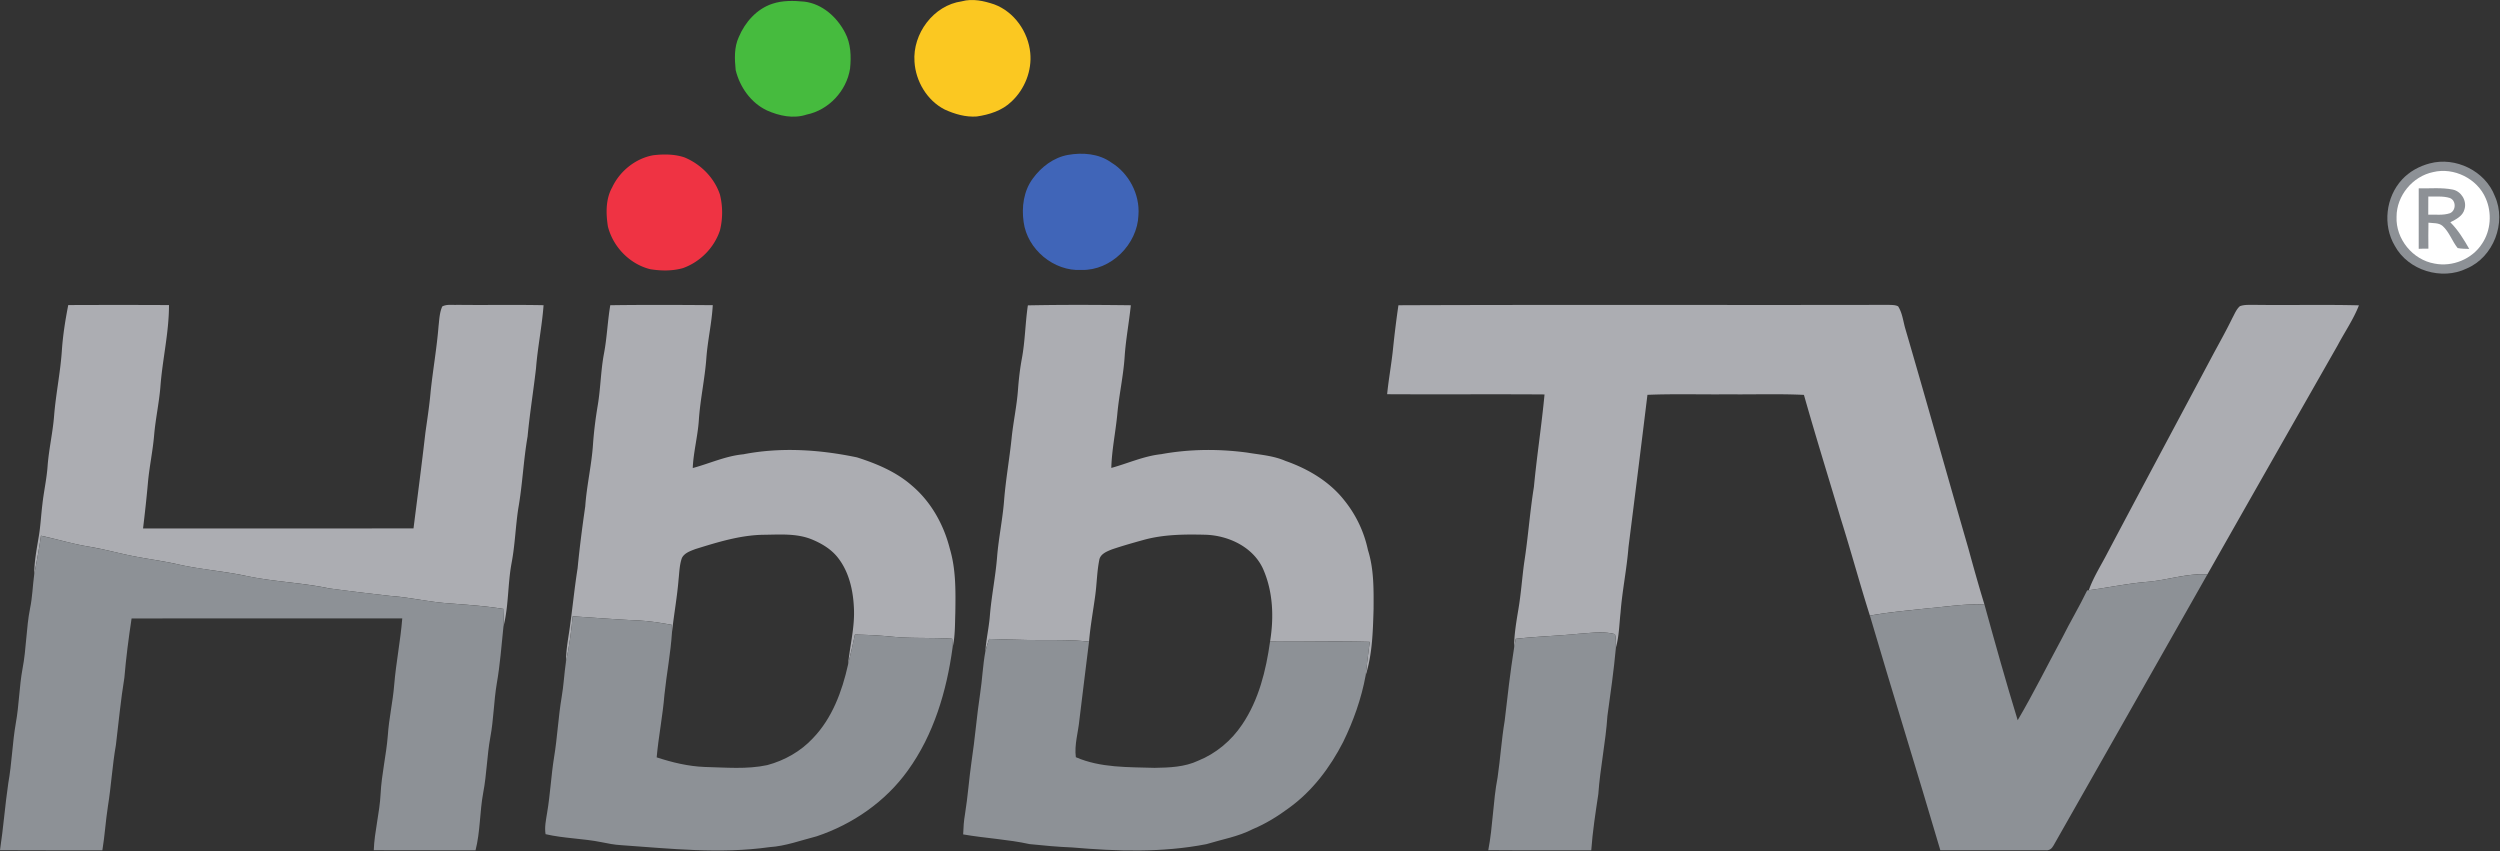 <svg xmlns="http://www.w3.org/2000/svg" width="1912" height="651" fill="none"><rect width="100%" height="100%" fill="#333333" stroke="none"/><path fill="#FBC821" d="M735.56 1.015c8.253-2.293 16.907-.346 24.813 2.32 15.32 5.68 25.987 20.987 27.56 37.027 1.387 13.773-4.253 27.933-14.346 37.32-7.107 6.907-16.974 10.013-26.56 11.4-8.48.64-16.96-1.853-24.6-5.36-13.44-6.907-22.12-21.573-23.027-36.48-1.573-21.413 14.52-43.227 36.16-46.227"/><path fill="#46BB3E" d="M590.613 2.909C598.44.255 606.947.469 615.08 1.242c13.773 1.64 25.053 11.8 31.24 23.773 4.467 8.4 4.76 18.227 3.8 27.494-2.653 16.973-16.267 31.666-33.187 35.12-10.026 3.346-20.893 1.053-30.293-3.134-12.307-5.773-20.813-17.866-24-30.88-.827-8.426-1.28-17.426 2.4-25.306 4.76-11.32 13.68-21.467 25.573-25.4"/><path fill="#EF3343" d="M499.56 118.735c7.947-.933 16.227-.933 23.893 1.627 12.507 5.173 22.88 15.573 27.174 28.507a57.1 57.1 0 0 1 0 27.293c-4.374 13.32-15.134 24.147-28.267 28.88-8.12 2.293-16.813 2.2-25.08.84-15.68-3.88-28.453-17.093-32.36-32.707-1.547-9.946-1.773-20.88 3.293-29.906 5.814-12.414 17.827-22.107 31.347-24.534"/><path fill="#4065B8" d="M816.853 118.469c11.094-1.974 23.574-1 32.974 5.773 13.586 8.253 22.053 24.44 20.853 40.307-.773 22.32-21.013 42.533-43.627 41.906-21.08 1.2-41.44-15.773-44.186-36.68-1.627-11.36 0-23.706 6.96-33.133 6.426-8.92 16.026-16.227 27.026-18.173"/><path fill="#8D9196" d="M1858.21 124.989c19.78-5.347 42.54 5.76 49.87 25.04 9.09 20.266-1.01 46.6-21.51 55.306-19.18 9.347-44.81 1.52-55.02-17.32-9.43-15.8-6.91-37.36 5.6-50.773 5.58-6.067 13.12-10.16 21.06-12.253"/><path fill="#fff" d="M1860.87 131.615c15.86-3.88 33.82 5.04 40.22 20.107 4.87 11.013 3.96 24.627-2.82 34.667-7.56 11.76-22.66 17.933-36.31 15.2-16.69-2.827-29.81-18.827-29.07-35.787-.01-16.093 12.23-30.96 27.98-34.187"/><path fill="#8D9196" d="M1849.84 144.055c8.68.174 17.49-.786 26.08.947 6.44 1.36 10.8 8.467 8.99 14.827-1.23 5.333-6.47 7.92-10.9 10.173 5.95 5.92 10.34 13.12 14.46 20.373-2.98-.133-5.98-.04-8.87-.666-4.27-5.347-6.36-12.28-11.52-16.92-2.97-2.56-7.2-1.987-10.8-2.48-.13 6.613-.11 13.24-.04 19.853-2.49-.013-4.96.013-7.41.133-.03-15.413-.04-30.826.01-46.24"/><path fill="#fff" d="M1857.17 150.309c5.44.213 11.11-.574 16.39 1.093 5.01 1.8 4.97 9.653.15 11.667-5.32 1.8-11.08.906-16.59 1.106.08-4.626.09-9.24.05-13.866"/><path fill="#ACADB2" d="M52.2 233.309c25.68-.107 51.36-.12 77.04.013.027 21.2-5.093 41.893-6.6 62.96-1.053 12.24-3.707 24.267-4.76 36.507-1 11.973-3.56 23.76-4.68 35.733-1.053 11.893-2.36 23.773-3.787 35.627 68.934.053 137.894.026 206.84-.014 3.067-24.293 6.28-48.573 9.054-72.906 1.48-10.64 3.16-21.267 4.066-31.987 1.774-16.667 4.707-33.187 6.04-49.893.587-5.027.734-10.28 2.827-14.96 3.453-1.867 7.667-.987 11.453-1.227 22.014.28 44.027-.187 66.027.267-1.173 16.16-4.52 32.066-5.773 48.226-1.987 17.4-4.814 34.694-6.44 52.134-3.2 18.333-3.894 36.986-7.16 55.306-2.08 13.814-2.467 27.827-5.094 41.56-3 16.107-2.173 32.76-6.226 48.68.16-4.52.266-9.04.44-13.546-14-2.334-28.16-3.254-42.28-4.347-15.094-1-29.84-4.653-44.92-5.693-15.494-1.814-30.987-3.6-46.427-5.72-21-4.467-42.573-5.067-63.573-9.547-17.654-3.813-35.76-4.96-53.347-9.12-10.427-2.307-21.027-3.707-31.52-5.72-11.867-2.24-23.507-5.613-35.44-7.56-12.373-2.013-24.373-5.747-36.627-8.347-1.386 9.974-3.28 19.867-5.186 29.747.026-9.747 1.866-19.333 3.466-28.907 1.414-8.186 1.774-16.506 2.8-24.746 1.067-9.854 3.307-19.547 4-29.44.974-12.974 4-25.68 4.987-38.64 1.347-16.52 4.76-32.774 5.893-49.307.787-11.827 2.627-23.52 4.907-35.133M466.747 233.442c26.12-.387 52.253-.253 78.373-.053-.733 13.586-3.907 26.88-4.893 40.44-1.16 15.973-4.72 31.653-5.76 47.64-.827 12.253-4.12 24.2-4.654 36.493 12.907-3.467 25.214-9.24 38.64-10.507 28.76-5.6 58.454-3.626 86.974 2.347 15.04 4.8 30.013 11.053 42.013 21.6 14.6 12.333 24.293 29.76 28.96 48.16 4.773 15.933 4.467 32.72 4.227 49.173-.307 8.894-.094 17.907-2.107 26.64-.053-2.293-.173-4.573-.267-6.853-15.506-1.08-31.08-.027-46.546-1.653-9.28-.894-18.574-1.374-27.88-1.547-1.547 7.76-3.454 15.44-5.28 23.133 1.44-14.68 5.386-29.16 4.493-44-.64-13.32-3.8-27.16-12.147-37.84-5.146-6.64-12.6-11.053-20.266-14.186-11.52-4.614-24.187-3.574-36.307-3.44-18.067.2-35.44 5.653-52.533 10.946-3.774 1.48-8.32 2.92-10.267 6.814-1.853 5.173-1.933 10.76-2.533 16.186-1.094 13.6-3.574 27.04-5.054 40.6-.013-1.893-.04-3.76-.093-5.64-8.867-1.64-17.8-3.013-26.813-3.4-16.374-.8-32.694-2.066-49.04-3.146-1.067 11.693-2.694 23.333-5.16 34.826.04-7.773 1.306-15.466 2.493-23.12 2.387-16.12 3.867-32.346 6.427-48.44 1.533-15.853 3.573-31.64 5.853-47.4 1.107-16.133 4.973-31.92 5.973-48.066.72-9.747 1.947-19.454 3.574-29.094 2.2-13.04 2.293-26.346 4.72-39.36 2.386-12.32 2.76-24.906 4.88-37.253M786.12 233.549c26.24-.547 52.493-.4 78.733-.094-1.333 13.054-3.813 25.974-4.706 39.08-.947 14.867-4.294 29.427-5.64 44.254-1.294 13.72-4.2 27.28-4.587 41.08 12.72-3.467 24.88-9.094 38.107-10.507 21.72-3.973 44.013-4.147 65.866-1.213 9.8 1.653 19.934 2.306 29.16 6.333 17.387 6.067 33.987 15.867 45.397 30.587a89.9 89.9 0 0 1 17.75 37.586c4.63 14.6 4.39 30.054 4.31 45.187-.51 17.053-.9 34.36-6.07 50.787 1.01-8.587 1.96-17.174 3.16-25.734-25.41-.76-50.84.067-76.253-.266 3.026-18.587 2.32-38.36-5.454-55.747-7.68-16.64-26.44-25.387-44.066-25.92-15.694-.373-31.654-.28-46.894 3.88-8.186 2.267-16.373 4.573-24.413 7.293-4.027 1.6-9.227 3.56-9.853 8.507-1.747 8.867-1.8 17.973-3.04 26.907-1.587 11.72-3.747 23.373-4.734 35.173-16.573-1.84-33.253-.853-49.88-1.333-8.84-.214-17.68-.4-26.52-.734-1.026 3.16-2.053 6.334-2.893 9.574.573-9.12 2.72-18.027 3.44-27.12 1.2-15.174 4.373-30.107 5.547-45.28 1.2-14.734 4.346-29.227 5.413-43.974 1.293-15.64 4.067-31.106 5.68-46.706 1.267-12.467 4-24.734 4.893-37.24.587-7.907 1.494-15.8 2.934-23.6 2.533-13.467 2.586-27.227 4.613-40.76M1069.52 233.455c124.97-.506 249.96-.026 374.95-.293 2.4.133 5-.053 7.22 1.133 3.12 4.894 3.78 10.814 5.27 16.307 16.41 56.08 32.09 112.36 48.35 168.493 3.97 14.494 8.01 28.974 12.42 43.334-14.86-.88-29.58 1.693-44.33 2.933-14.47 1.587-28.99 2.84-43.31 5.453-7.77-24.48-14.45-49.28-22.17-73.76-9.43-31.68-19.27-63.24-28.27-95.04-19.3-.933-38.64-.213-57.94-.44-20.59.227-41.18-.453-61.75.4-4.73 38.827-9.59 77.667-14.49 116.48-1.31 16.747-4.78 33.24-6.07 49.987-1 8.973-1.09 18.093-3.55 26.84.02-3.44.1-6.907-.72-10.253-8.97-2.467-18.44-.894-27.57-.307-16.07 1.64-32.24 2.013-48.29 3.867-.46 2.32-.91 4.653-1.32 6.986.01-10.133 1.74-20.133 3.4-30.093 1.97-11.72 2.74-23.587 4.37-35.347 3-19.173 4.31-38.546 7.41-57.706 2.24-23.627 5.9-47.107 8.12-70.747-40.12-.28-80.25.053-120.37-.173 1.19-11.947 3.44-23.76 4.6-35.707 1.13-10.813 2.45-21.6 4.04-32.347M1713.05 234.189c3.58-1.387 7.54-.907 11.31-1.027 26.57.36 53.17-.32 79.75.36-4.2 10.773-10.83 20.32-16.22 30.493-33.26 58.4-66.56 116.814-99.68 175.307-15.56-1.04-30.49 4.4-45.88 5.667-15.06 1.226-29.86 4.4-44.82 6.413 3.57-10.107 9.45-19.133 14.32-28.613 27.05-51.187 54.42-102.2 81.61-153.307 4.71-8.653 9.49-17.267 13.8-26.12 1.75-3.147 3.04-6.747 5.81-9.173"/><path fill="#8D9196" d="M31.333 409.735c12.254 2.6 24.254 6.334 36.627 8.347 11.933 1.947 23.573 5.32 35.44 7.56 10.493 2.013 21.093 3.413 31.52 5.72 17.587 4.16 35.693 5.307 53.347 9.12 21 4.48 42.573 5.08 63.573 9.547 15.44 2.12 30.933 3.906 46.427 5.72 15.08 1.04 29.826 4.693 44.92 5.693 14.12 1.093 28.28 2.013 42.28 4.347-.174 4.506-.28 9.026-.44 13.546-1.52 14.494-2.574 29.094-5.107 43.48-2.28 13.6-2.373 27.454-4.92 41.027-2.573 14.027-2.747 28.347-5.427 42.36-2.733 14.627-2.2 29.693-5.893 44.147-25.947-.174-51.893.08-77.827-.107.56-14.507 4.507-28.6 5.227-43.093.747-15.014 4.347-29.667 5.52-44.627.84-13 3.84-25.733 4.88-38.707 1.4-17.053 4.827-33.84 6.173-50.893-69 .053-138.013-.04-207.013.053-2.293 15.054-4.24 30.16-5.52 45.347-2.8 17.04-4.387 34.24-6.467 51.387-2.746 15.613-3.613 31.466-6.146 47.106-1.72 11.12-2.387 22.387-4.214 33.494-26.093-.08-52.2.12-78.293-.094 2.587-17.053 3.84-34.253 6.347-51.306 2.733-15.214 3.093-30.72 5.76-45.934 2.506-13.773 2.586-27.84 5.133-41.6 2.96-15.266 2.747-30.933 5.773-46.186 1.774-8.48 1.974-17.16 3.134-25.707 1.906-9.88 3.8-19.773 5.186-29.747M1642.33 444.989c15.39-1.267 30.32-6.707 45.88-5.667-39.29 69.08-78.34 138.32-117.7 207.36-1.23 2.32-3.28 3.987-6.03 3.587-26.84.08-53.68.026-80.51.013-17.62-59.933-36.29-119.533-53.88-179.467 14.32-2.613 28.84-3.866 43.31-5.453 14.75-1.24 29.47-3.813 44.33-2.933 8.15 29.56 16.42 59.093 25.4 88.4 12.11-20.56 22.67-42 34.03-62.974 6.09-12.24 13.16-23.973 19.08-36.28l1.27-.173c14.96-2.013 29.76-5.187 44.82-6.413M437.987 471.349c16.346 1.08 32.666 2.346 49.04 3.146 9.013.387 17.946 1.76 26.813 3.4.053 1.88.08 3.747.093 5.64-1 16.027-4.12 31.814-5.773 47.774-1.293 16.066-4.507 31.88-5.933 47.92 11.906 3.893 24.213 6.88 36.773 7.346 15.933.374 32.107 1.947 47.84-1.426 13.187-3.547 25.613-10.534 34.92-20.6 14.68-15.254 22.267-35.774 26.787-56.094 1.826-7.693 3.733-15.373 5.28-23.133 9.306.173 18.6.653 27.88 1.547 15.466 1.626 31.04.573 46.546 1.653.094 2.28.214 4.56.267 6.853-4.547 33.16-14.36 66.454-34.187 93.867-17.013 23.773-42.186 41.16-69.786 50.373-11.974 3.04-23.68 7.494-36.107 8.28-37.667 5.307-75.72 1.134-113.4-1.52-5.107-.28-10.133-1.266-15.12-2.293-14.093-2.853-28.64-2.84-42.667-6.107-.92-5.466.347-10.933 1.174-16.306 2.413-14.107 3.053-28.427 5.333-42.534 2.52-15.253 3.213-30.72 5.787-45.946 1.56-8.947 1.96-18.04 3.28-27.014 2.466-11.493 4.093-23.133 5.16-34.826M1207.56 484.722c9.13-.587 18.6-2.16 27.57.307.82 3.346.74 6.813.72 10.253-1.61 17.48-4.08 34.88-6.5 52.28-1.3 20.027-5.55 39.707-6.95 59.72-2.15 14.307-4.37 28.587-5.41 43.04-26.26-.12-52.51.133-78.76-.107 3.56-18.426 3.61-37.293 7.14-55.72 2.1-14.386 3-28.933 5.42-43.293 2.12-18.573 4.25-37.147 7.16-55.627.41-2.333.86-4.666 1.32-6.986 16.05-1.854 32.22-2.227 48.29-3.867M756.493 488.655c8.84.334 17.68.52 26.52.734 16.627.48 33.307-.507 49.88 1.333-2.4 19.973-5.04 39.933-7.373 59.92-.893 9.453-3.96 18.907-2.72 28.453 18.893 8.254 40.027 7.52 60.227 8.16 11.266-.186 22.92-.573 33.306-5.453 13.747-5.533 25.44-15.4 33.667-27.667 12.72-18.8 18.24-41.306 21.347-63.506 25.413.333 50.843-.494 76.253.266-1.2 8.56-2.15 17.147-3.16 25.734-3.25 17.626-9.31 34.746-17.19 50.84-9.96 19.493-23.57 37.573-41.437 50.453-8.6 6.387-17.76 12.04-27.653 16.187-11.147 5.773-23.613 7.84-35.493 11.493-33.747 6.6-68.44 5.467-102.534 2.533-10.92-.426-21.813-1.44-32.666-2.56-16.76-3.693-33.96-4.453-50.84-7.426.173-5.2.52-10.4 1.413-15.52 2.173-13.387 3.08-26.934 5.013-40.36 2.654-17.24 3.934-34.667 6.574-51.92 1.613-10.667 2.04-21.507 3.973-32.12.84-3.24 1.867-6.414 2.893-9.574"/></svg>